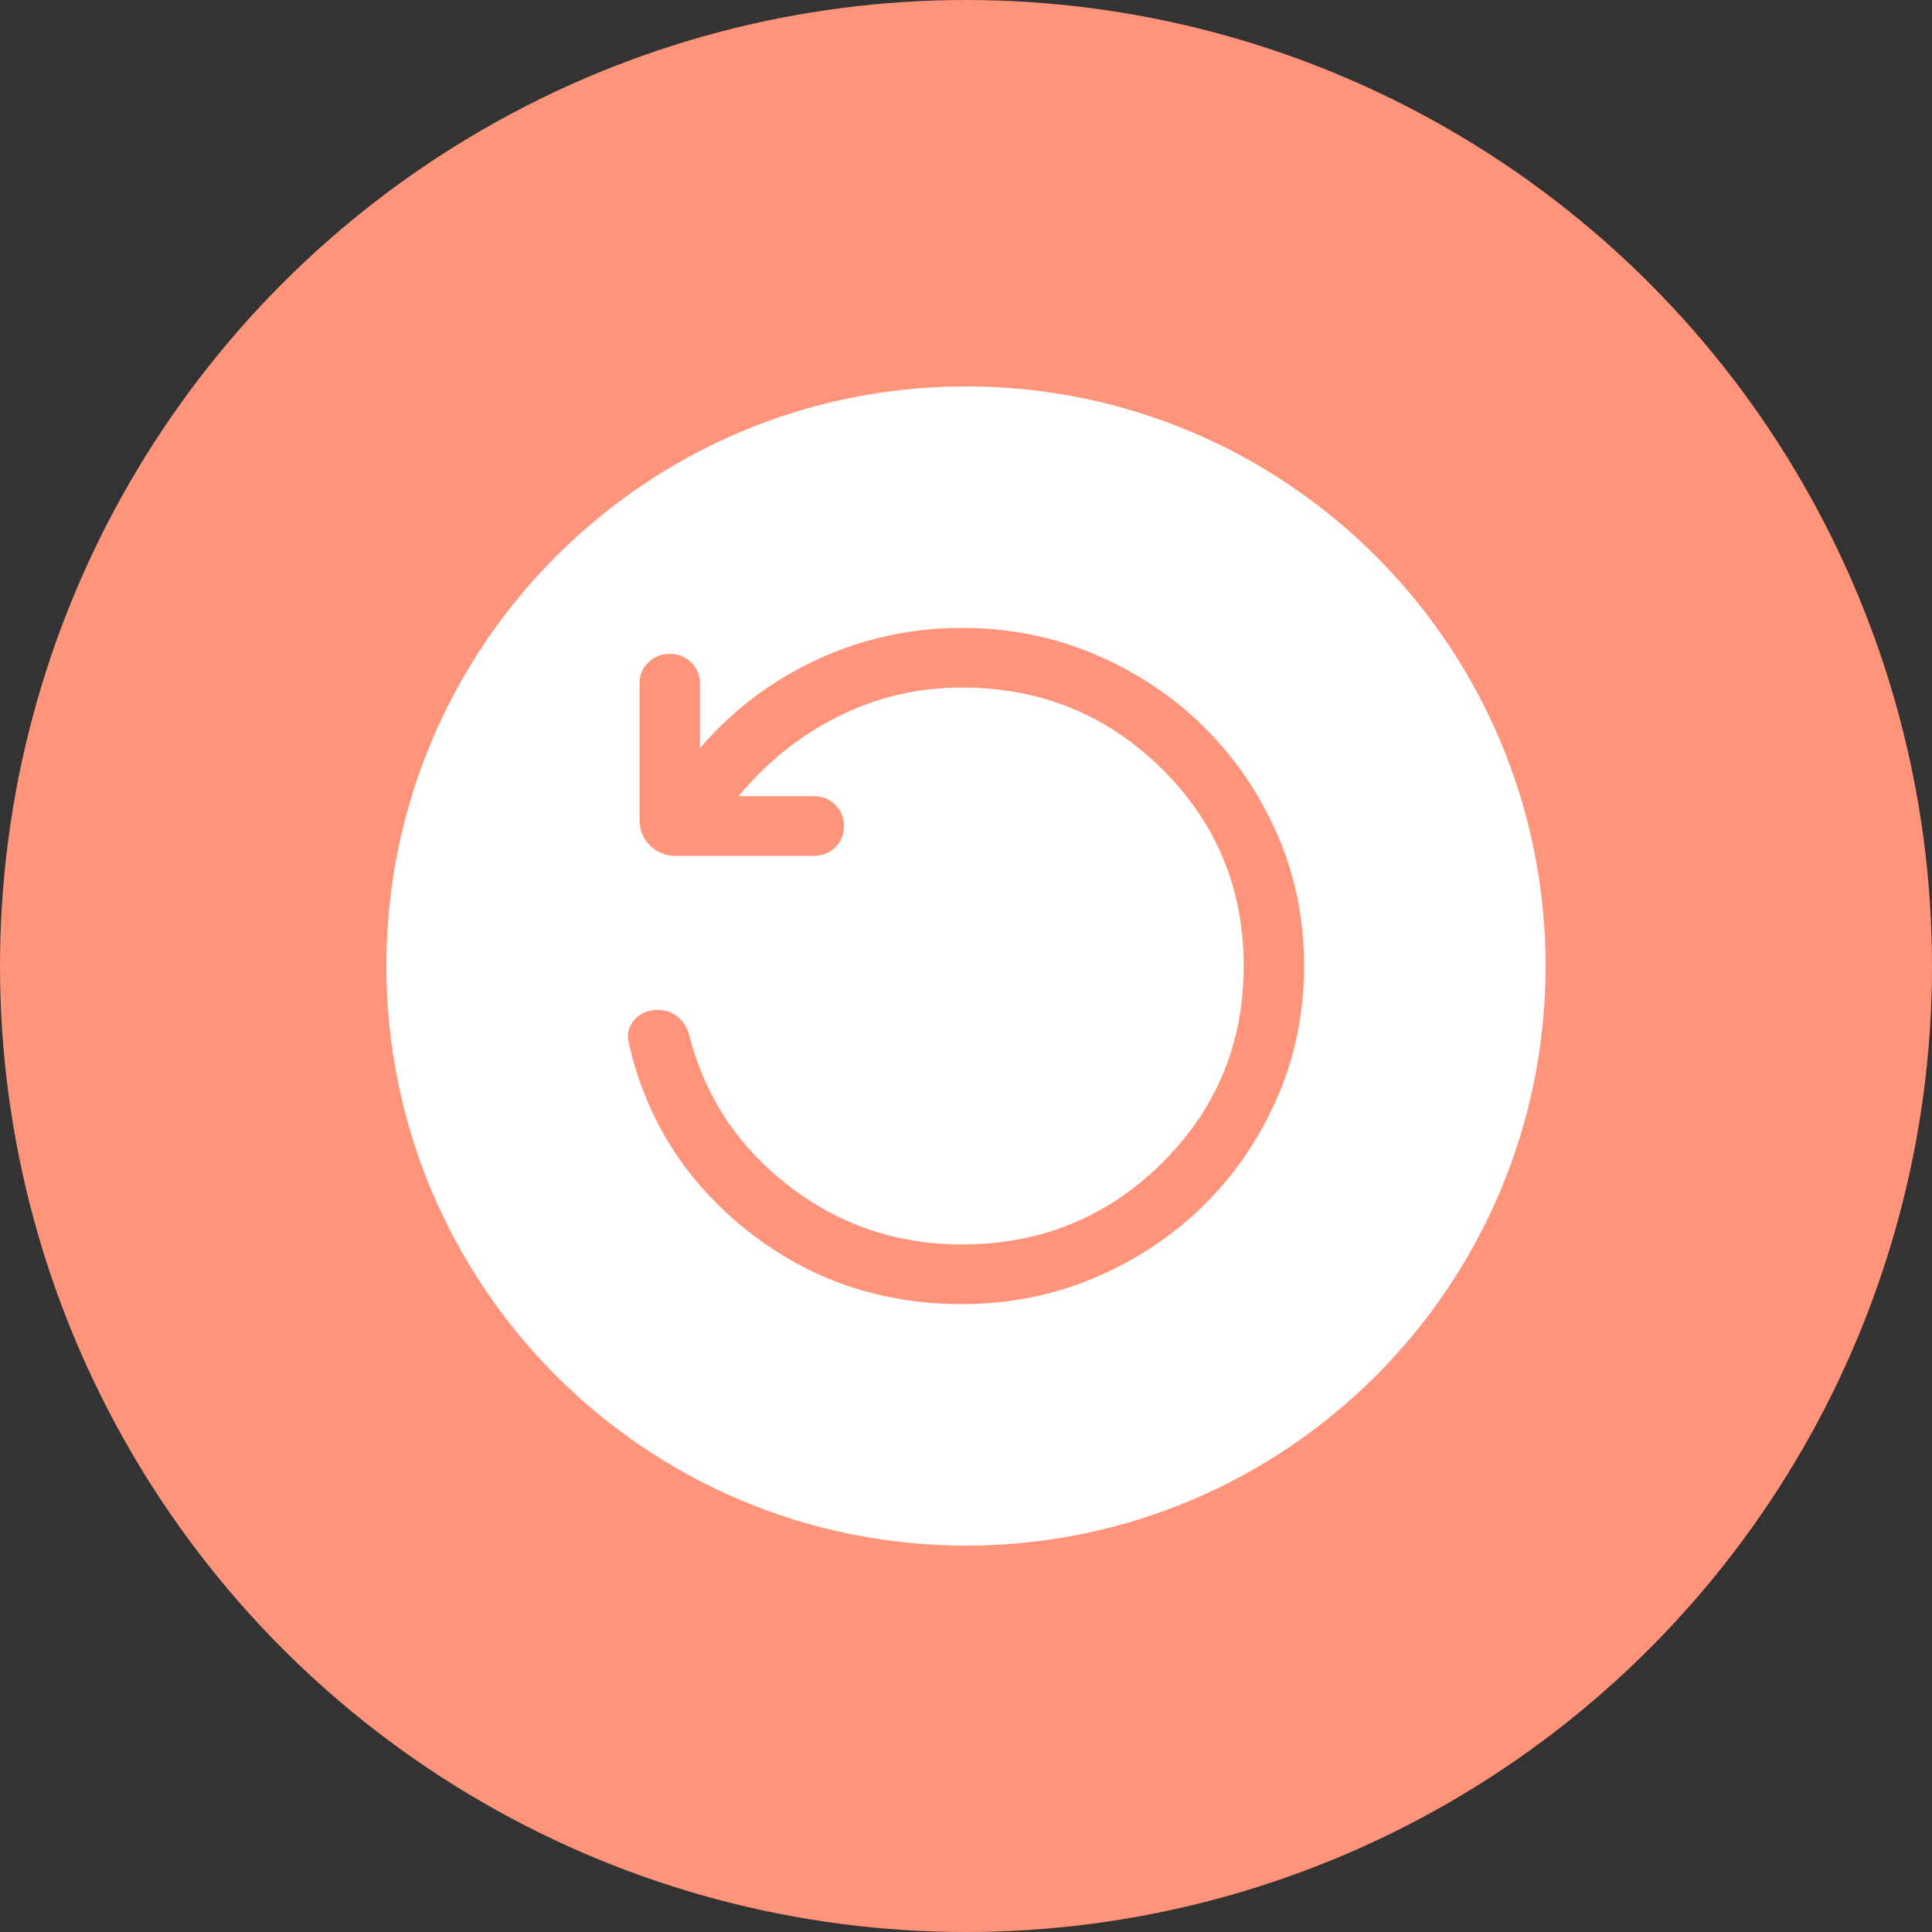<svg width="40" height="40" viewBox="0 0 40 40" fill="none" xmlns="http://www.w3.org/2000/svg">
<rect x="0" y="0" width="40" height="40" fill="#333333" stroke="none"/>
<circle cx="20" cy="20" r="20" fill="#FF947A"/>
<g clip-path="url(#clip0_1522_21308)">
<path fill-rule="evenodd" clip-rule="evenodd" d="M20 32C26.627 32 32 26.627 32 20C32 13.373 26.627 8 20 8C13.373 8 8 13.373 8 20C8 26.627 13.373 32 20 32ZM15.479 25.484C16.758 26.495 18.236 27 19.912 27C20.896 27 21.817 26.816 22.677 26.449C23.536 26.081 24.286 25.582 24.925 24.951C25.564 24.319 26.07 23.579 26.442 22.73C26.814 21.881 27 20.971 27 20C27 19.028 26.814 18.118 26.442 17.269C26.07 16.421 25.564 15.681 24.925 15.049C24.286 14.418 23.536 13.919 22.677 13.551C21.817 13.184 20.896 13 19.912 13C18.863 13 17.867 13.218 16.923 13.653C15.979 14.089 15.168 14.701 14.492 15.49V14.156C14.492 13.981 14.432 13.834 14.312 13.716C14.192 13.598 14.044 13.538 13.866 13.538C13.689 13.538 13.541 13.598 13.421 13.716C13.301 13.834 13.241 13.981 13.241 14.156V16.975C13.241 17.186 13.313 17.363 13.457 17.505C13.602 17.648 13.781 17.719 13.995 17.719H16.849C17.026 17.719 17.175 17.66 17.294 17.542C17.414 17.424 17.474 17.277 17.474 17.102C17.474 16.927 17.414 16.78 17.294 16.662C17.175 16.543 17.026 16.484 16.849 16.484H15.293C15.869 15.784 16.554 15.234 17.351 14.835C18.147 14.435 19.001 14.235 19.912 14.235C21.538 14.235 22.917 14.795 24.05 15.913C25.183 17.032 25.749 18.394 25.749 20C25.749 21.606 25.183 22.968 24.05 24.087C22.917 25.205 21.538 25.765 19.912 25.765C18.565 25.765 17.366 25.356 16.316 24.54C15.265 23.723 14.581 22.679 14.264 21.406C14.21 21.234 14.116 21.104 13.981 21.015C13.845 20.927 13.693 20.893 13.522 20.915C13.341 20.938 13.201 21.017 13.102 21.154C13.003 21.292 12.976 21.442 13.021 21.606C13.381 23.181 14.201 24.474 15.479 25.484Z" fill="white"/>
</g>
<defs>
<clipPath id="clip0_1522_21308">
<rect width="24" height="24" fill="white" transform="translate(8 8)"/>
</clipPath>
</defs>
</svg>
